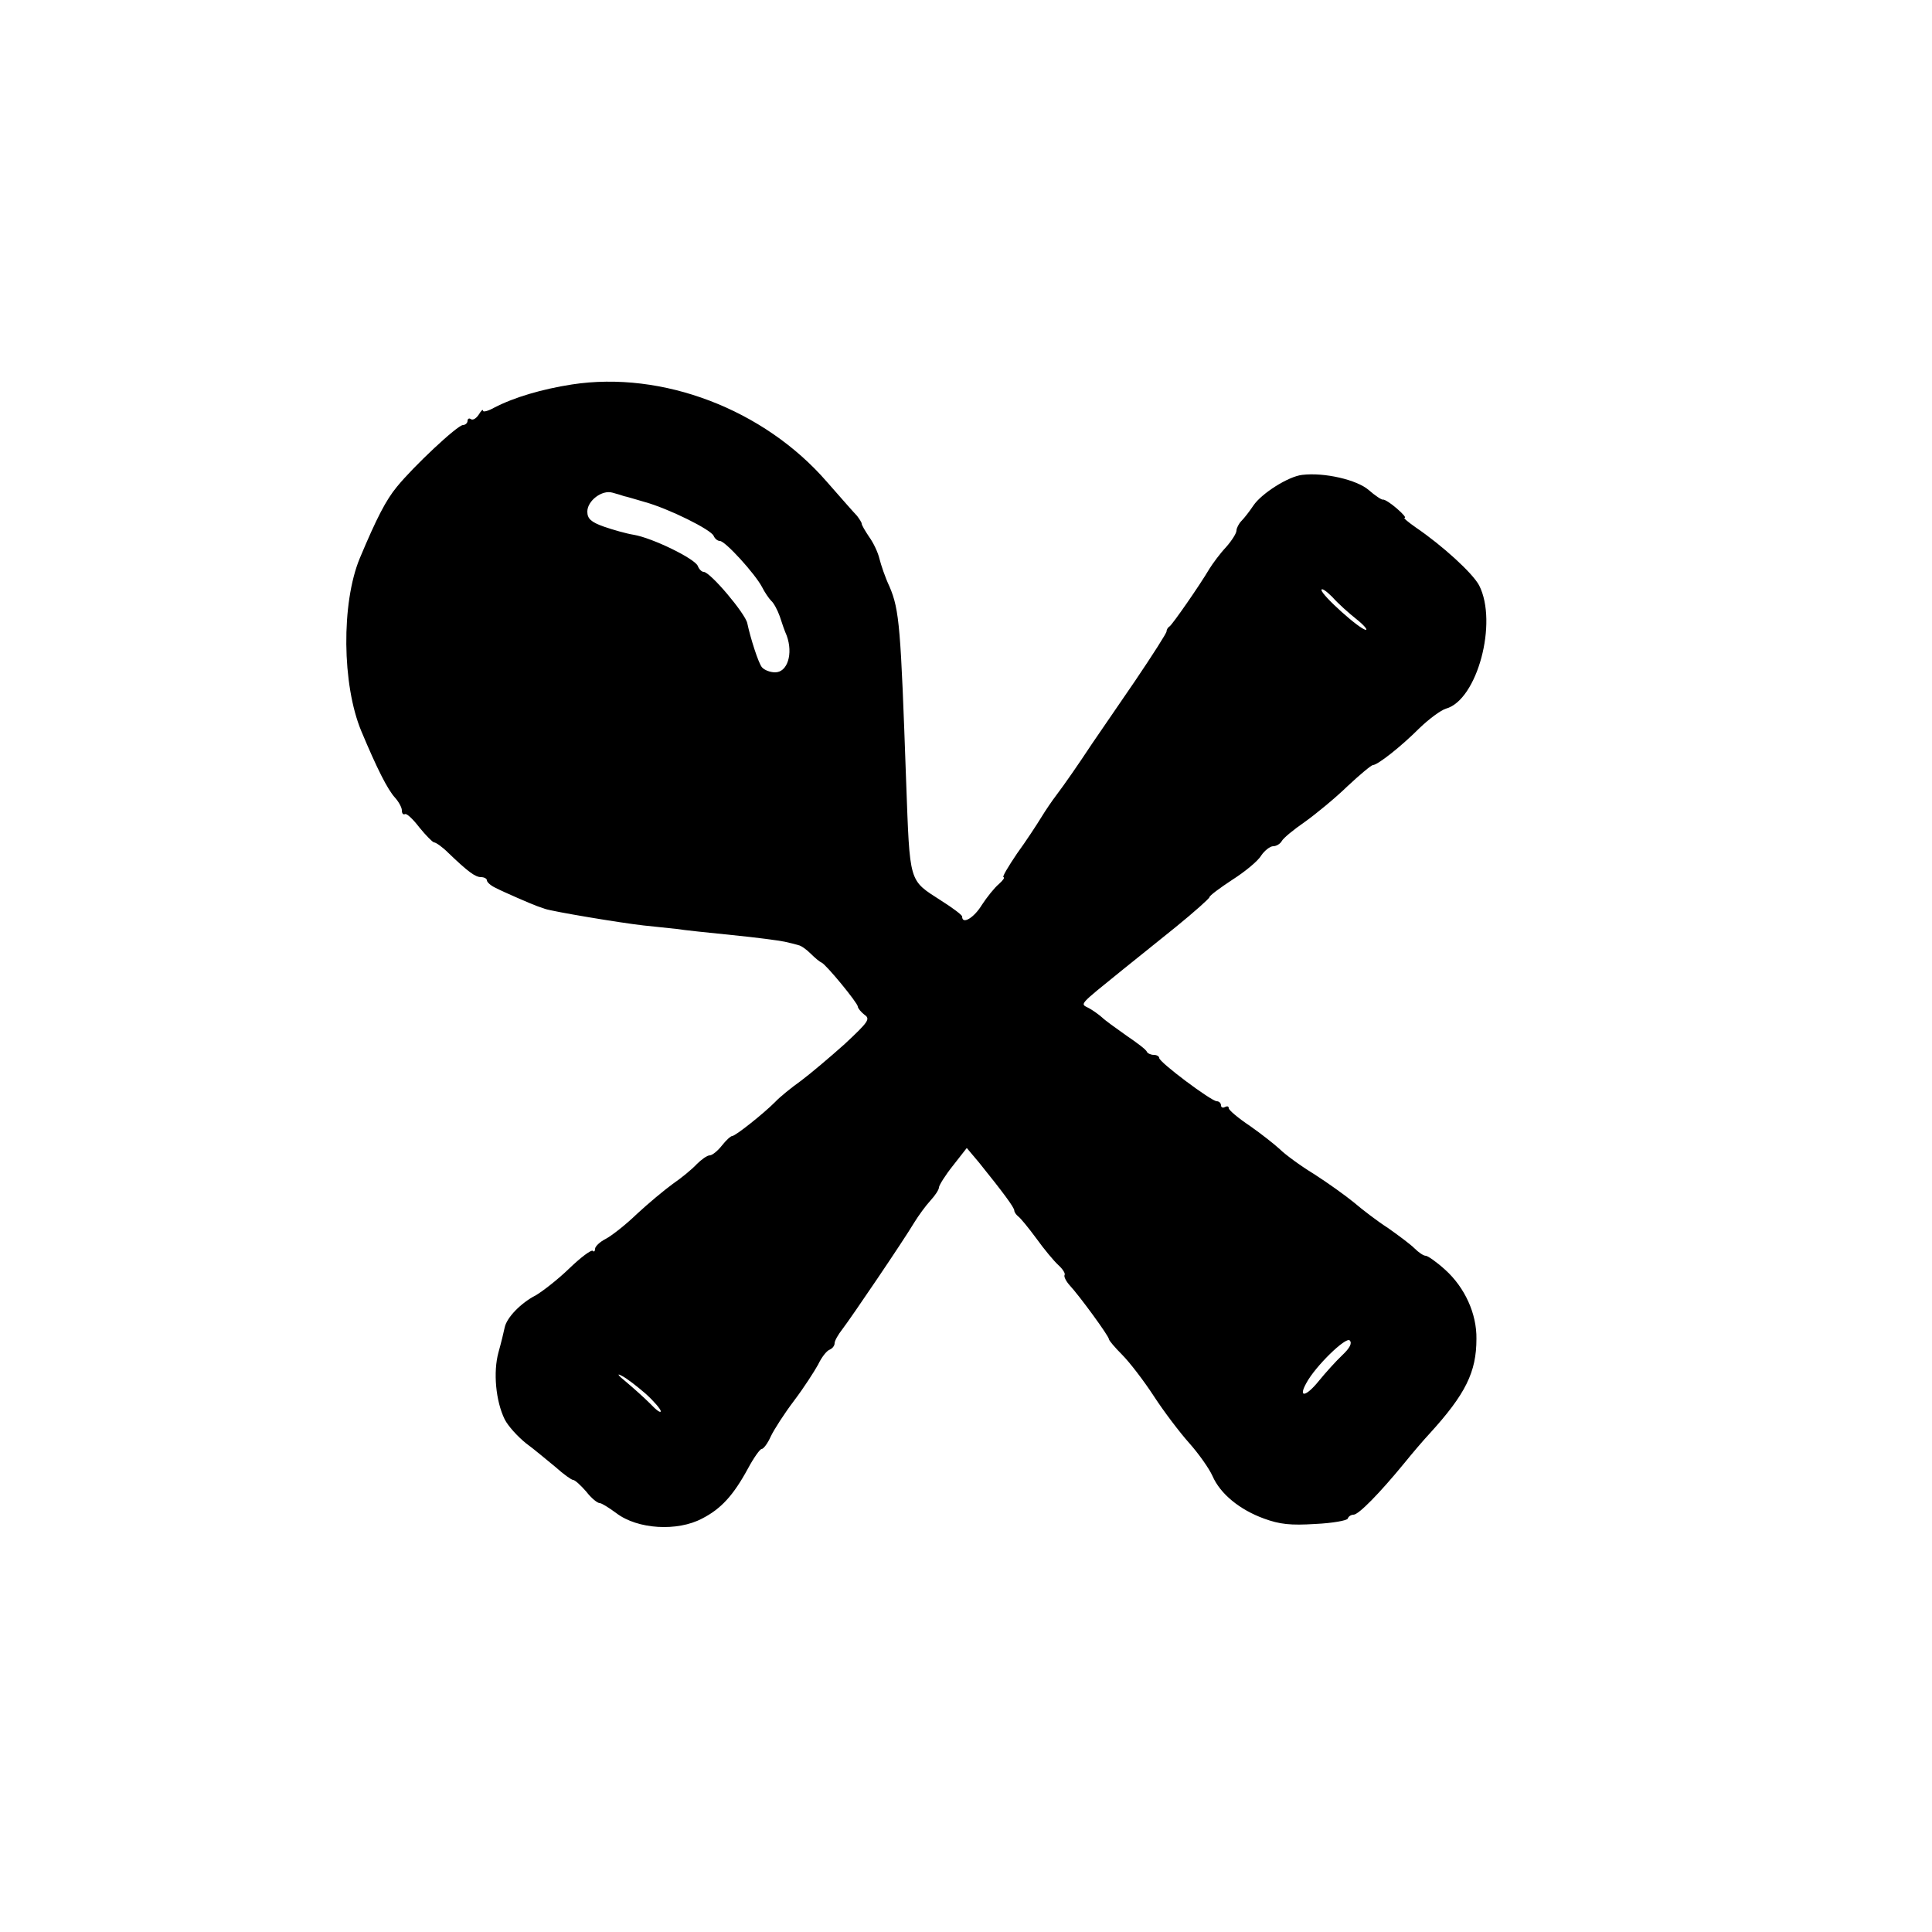 <?xml version="1.0" standalone="no"?>
<!DOCTYPE svg PUBLIC "-//W3C//DTD SVG 20010904//EN"
 "http://www.w3.org/TR/2001/REC-SVG-20010904/DTD/svg10.dtd">
<svg version="1.0" xmlns="http://www.w3.org/2000/svg"
 width="500pt" height="500pt" viewBox="0 0 500 500"
 preserveAspectRatio="xMidYMid meet">
<g transform="translate(0,500) scale(0.1,-0.1)"
fill="#000000" stroke="none">
<path d="M1480 4005 c-77 -12 -149 -33 -201 -60 -16 -9 -29 -12 -29 -8 0 5 -5
0 -11 -10 -6 -9 -14 -15 -20 -12 -5 4 -9 1 -9 -4 0 -6 -6 -11 -12 -11 -15 -1
-128 -107 -171 -160 -28 -34 -52 -80 -96 -185 -48 -116 -46 -327 4 -447 41
-98 68 -151 87 -172 10 -11 18 -26 18 -33 0 -8 3 -12 8 -10 4 3 21 -13 37 -34
17 -21 34 -38 38 -39 5 0 22 -12 37 -27 51 -49 70 -63 85 -63 8 0 15 -4 15 -8
0 -5 10 -14 23 -20 19 -10 93 -42 107 -47 3 -1 12 -4 20 -7 20 -7 193 -36 255
-43 28 -3 66 -7 85 -9 19 -3 85 -10 145 -16 61 -6 121 -14 135 -17 14 -3 30
-7 36 -9 7 -1 21 -11 32 -22 11 -11 23 -21 28 -23 12 -5 94 -105 94 -114 0 -4
8 -14 17 -21 16 -11 11 -18 -51 -76 -38 -34 -89 -77 -113 -95 -24 -17 -55 -42
-67 -55 -31 -31 -103 -88 -111 -88 -4 0 -16 -11 -27 -25 -11 -14 -25 -25 -31
-25 -7 0 -22 -11 -34 -23 -12 -13 -40 -36 -62 -51 -22 -16 -64 -51 -93 -78
-29 -28 -65 -56 -80 -64 -16 -8 -28 -20 -28 -26 0 -6 -3 -9 -6 -5 -4 3 -31
-17 -61 -46 -30 -29 -69 -59 -86 -69 -39 -20 -76 -58 -81 -84 -2 -10 -9 -39
-16 -64 -14 -51 -7 -126 16 -173 9 -18 34 -45 55 -62 22 -16 56 -45 77 -62 20
-18 41 -33 45 -33 5 0 20 -14 34 -30 13 -17 29 -30 35 -30 5 0 24 -12 43 -26
55 -42 158 -48 222 -14 49 25 81 60 119 130 15 28 31 50 35 50 5 0 16 15 24
33 8 17 35 59 60 92 25 33 52 75 62 93 9 19 22 36 30 39 7 3 13 10 13 17 0 6
9 22 20 36 23 30 156 226 186 276 11 18 30 44 42 57 12 13 22 28 22 34 0 5 16
31 36 56 l36 46 32 -38 c62 -77 91 -116 91 -124 0 -4 5 -11 10 -15 6 -4 27
-30 47 -57 20 -28 46 -59 57 -69 11 -10 19 -22 16 -26 -2 -4 4 -16 13 -26 26
-28 102 -132 102 -140 0 -3 15 -21 34 -40 19 -19 56 -67 82 -107 26 -40 67
-94 92 -122 24 -27 51 -65 60 -85 20 -46 70 -87 133 -110 41 -15 69 -18 133
-14 44 2 83 9 84 14 2 6 9 10 15 10 13 0 67 55 131 133 21 26 50 60 65 76 94
103 122 160 122 246 1 65 -30 133 -81 179 -22 20 -45 36 -50 36 -6 0 -19 9
-29 19 -11 11 -42 34 -69 53 -28 18 -67 48 -88 66 -22 18 -68 51 -104 74 -36
22 -75 51 -88 64 -13 12 -47 39 -77 60 -30 20 -55 41 -55 46 0 5 -4 6 -10 3
-5 -3 -10 -1 -10 4 0 6 -5 11 -11 11 -14 0 -149 101 -149 112 0 4 -6 8 -14 8
-8 0 -16 4 -18 8 -1 5 -25 23 -53 42 -27 19 -56 40 -63 47 -8 7 -23 18 -34 24
-23 12 -29 5 87 99 28 22 89 72 138 111 48 39 87 74 87 77 0 4 27 24 59 45 33
21 67 49 75 63 9 13 23 24 31 24 8 0 18 6 22 13 4 8 31 30 60 50 28 20 78 61
110 92 32 30 62 55 66 55 12 0 72 47 121 96 25 24 55 46 68 50 81 22 135 223
86 319 -17 32 -95 103 -164 150 -20 14 -33 25 -29 25 5 0 -5 11 -20 24 -16 14
-32 24 -36 23 -3 -1 -20 10 -37 25 -30 26 -114 46 -172 39 -36 -4 -105 -48
-126 -79 -10 -15 -24 -33 -31 -40 -7 -7 -13 -19 -13 -25 0 -7 -12 -26 -27 -43
-16 -17 -35 -43 -43 -56 -26 -44 -95 -143 -103 -149 -5 -3 -8 -9 -8 -13 1 -3
-36 -61 -82 -129 -46 -67 -96 -140 -111 -162 -35 -53 -71 -105 -93 -134 -10
-13 -27 -38 -38 -56 -11 -18 -39 -61 -63 -94 -23 -34 -39 -61 -35 -61 4 -1 -1
-8 -12 -18 -11 -9 -31 -34 -44 -54 -20 -33 -51 -52 -51 -30 0 4 -24 22 -54 41
-85 55 -81 41 -91 311 -14 396 -17 441 -43 502 -11 23 -22 56 -26 72 -4 17
-16 42 -27 57 -10 15 -19 30 -19 34 0 3 -6 12 -12 20 -7 7 -42 47 -78 88 -163
188 -426 288 -660 252z m135 -289 c6 -1 29 -8 53 -15 62 -17 173 -72 179 -88
3 -7 10 -13 16 -13 14 0 91 -85 109 -119 7 -14 18 -30 24 -36 6 -5 16 -23 22
-40 5 -16 13 -39 18 -50 17 -47 2 -95 -30 -95 -13 0 -28 6 -34 13 -9 10 -30
76 -38 114 -5 25 -96 133 -113 133 -5 0 -12 7 -15 15 -7 19 -118 73 -166 81
-19 3 -54 13 -77 21 -34 12 -43 21 -43 39 0 28 38 57 65 49 11 -3 25 -7 30 -9z
m1895 -318 c19 -15 30 -28 25 -28 -15 0 -115 90 -115 103 0 6 12 -2 28 -18 15
-17 43 -42 62 -57z m-36 -1905 c-16 -15 -44 -46 -61 -67 -34 -42 -54 -44 -32
-5 23 43 102 120 112 110 7 -7 0 -20 -19 -38z m-1803 -100 c21 -19 39 -40 39
-45 0 -6 -12 3 -27 19 -16 16 -44 41 -63 57 -20 16 -25 23 -12 16 13 -6 41
-28 63 -47z"/>
</g>
</svg>
